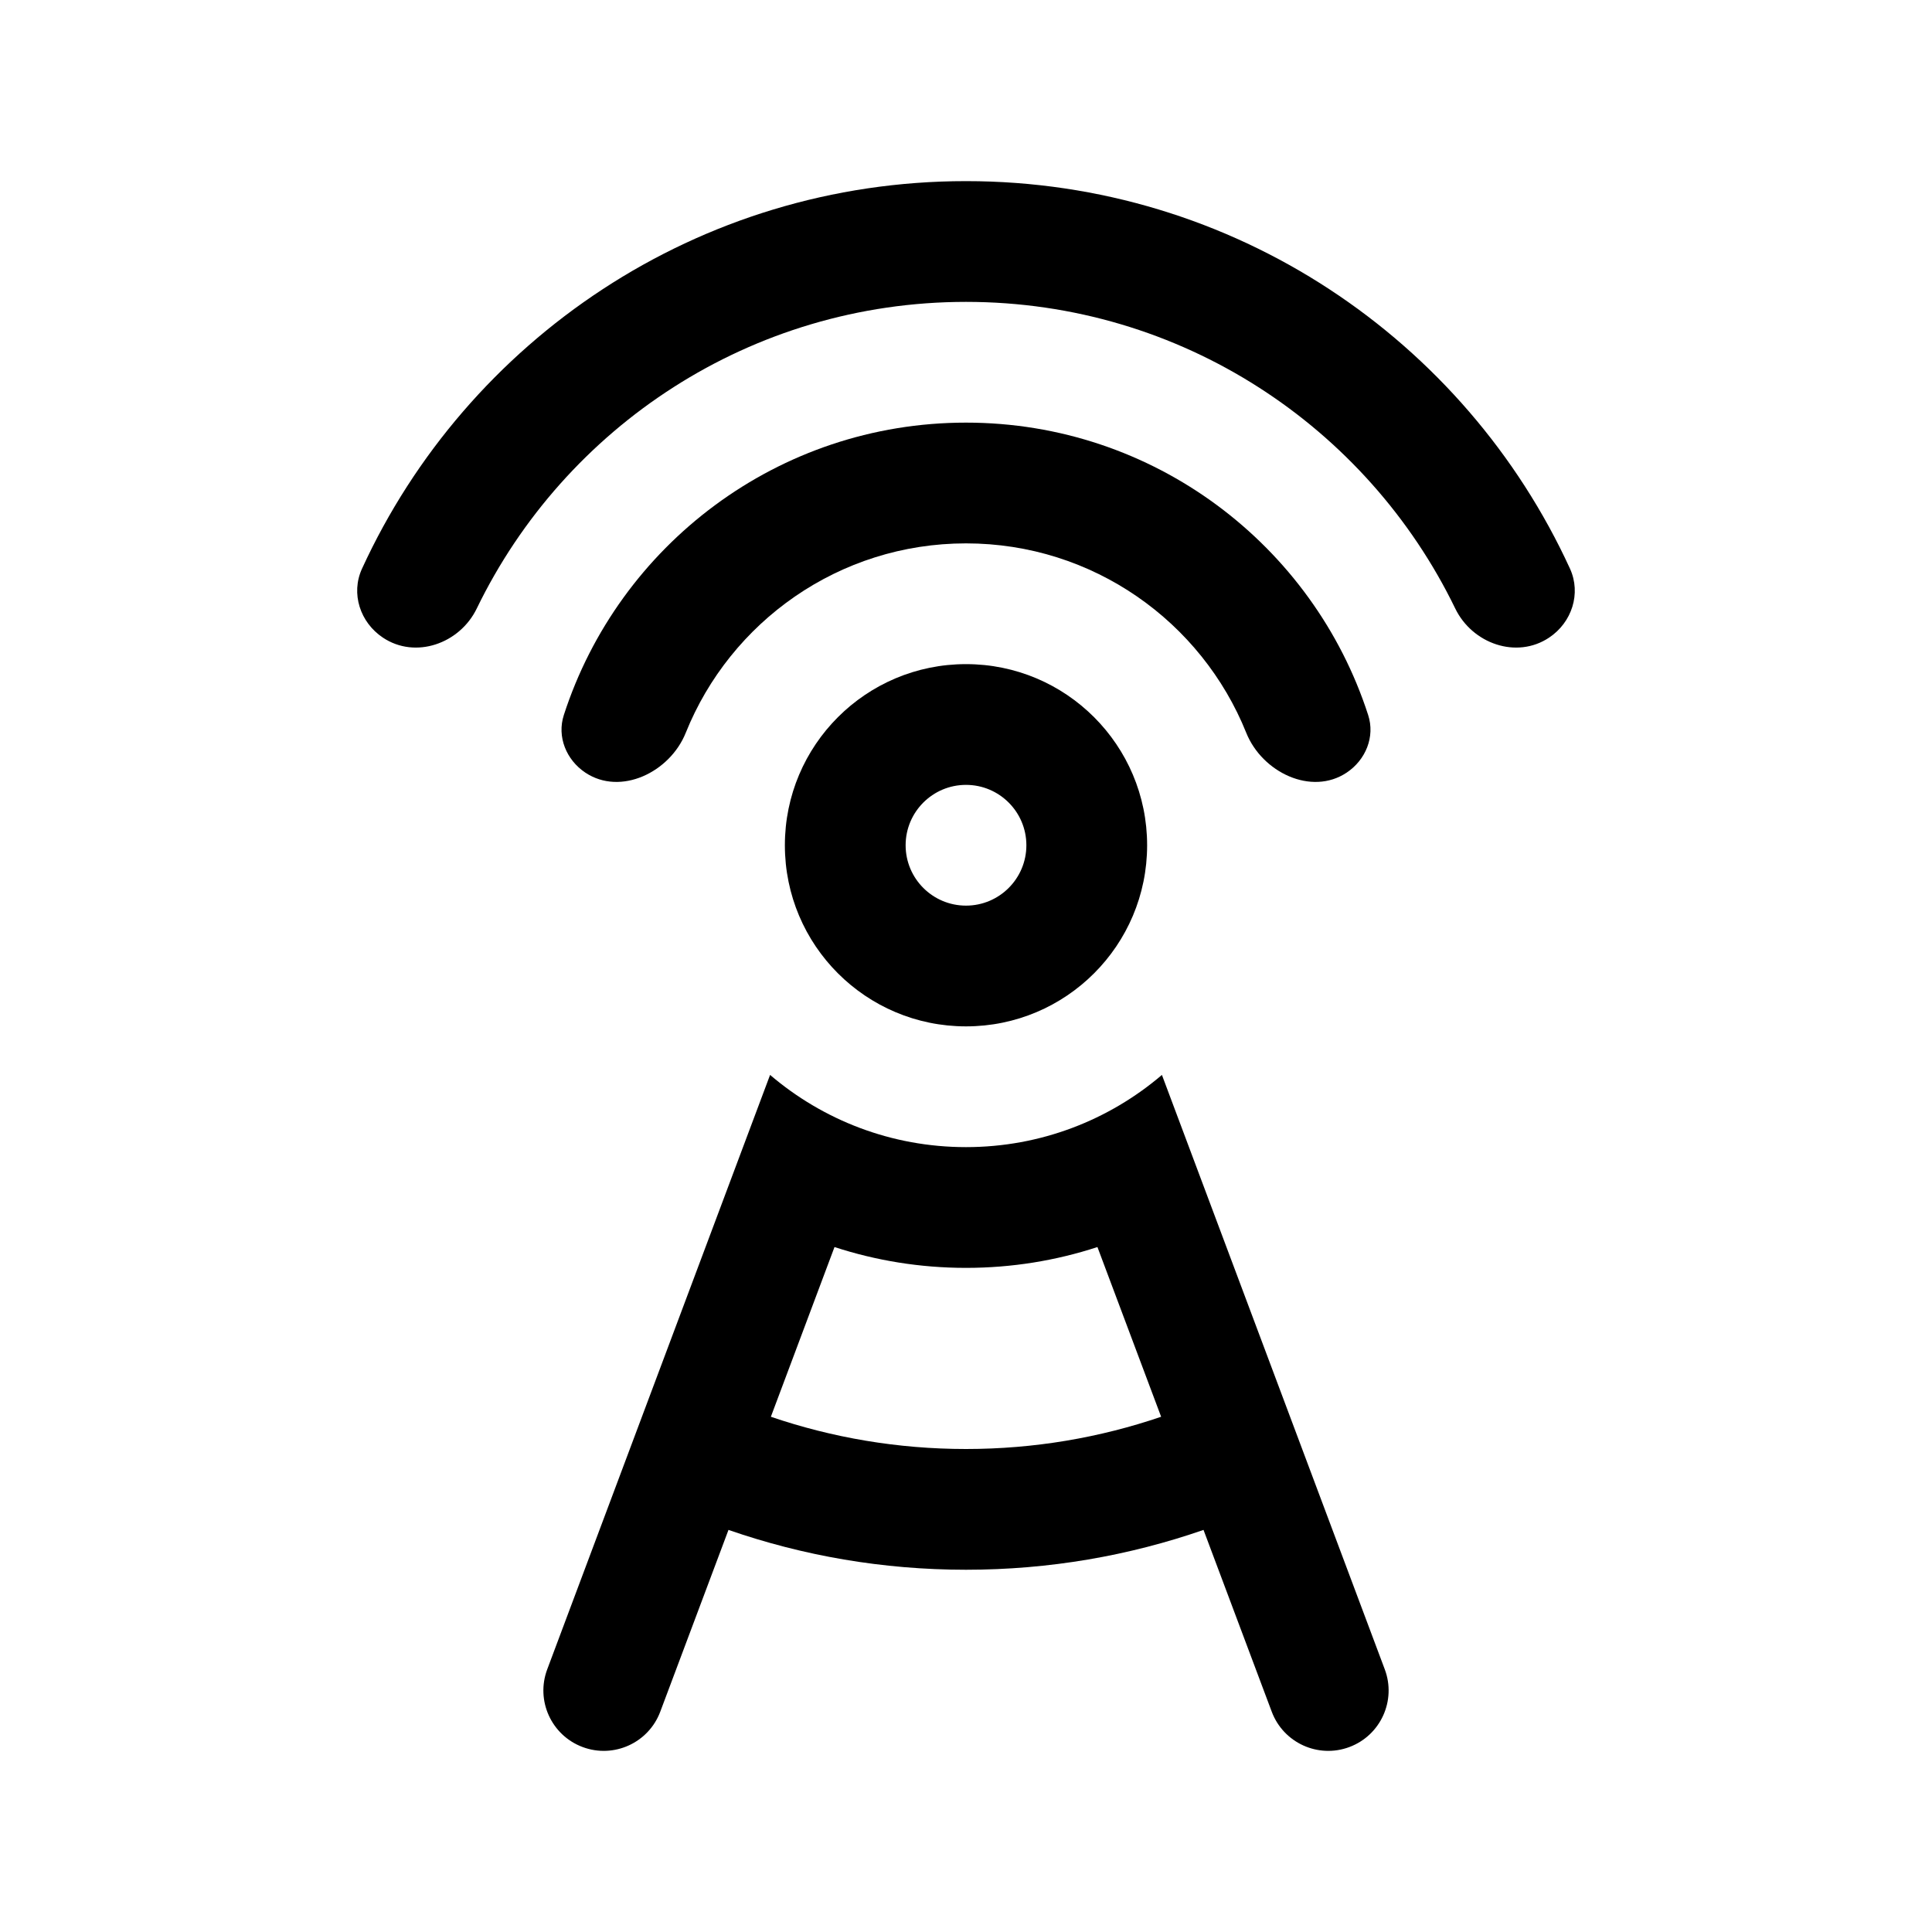 <svg xmlns="http://www.w3.org/2000/svg" width="32" height="32" fill="currentColor" fill-rule="evenodd" stroke-linejoin="round" stroke-miterlimit="1.414" aria-label="announcement" clip-rule="evenodd" preserveAspectRatio="xMidYMid meet" viewBox="0 0 32 32"><g><path d="M25.658 10.561C26.035 10.31 26.192 9.831 26.004 9.419C24.267 5.631 20.441 3 16 3C11.559 3 7.734 5.631 5.996 9.419C5.807 9.831 5.965 10.31 6.342 10.561C6.881 10.921 7.615 10.661 7.897 10.078C9.355 7.072 12.435 5 16 5C19.565 5 22.645 7.072 24.103 10.078C24.385 10.661 25.119 10.921 25.658 10.561Z"/><path d="M22.305 12.797C22.62 12.587 22.778 12.203 22.661 11.843C21.752 9.032 19.113 7 16 7C12.887 7 10.248 9.032 9.339 11.843C9.222 12.203 9.38 12.587 9.695 12.797C10.28 13.187 11.096 12.79 11.358 12.138C12.097 10.299 13.897 9 16 9C18.103 9 19.903 10.299 20.642 12.138C20.904 12.79 21.72 13.187 22.305 12.797Z"/><path fill-rule="evenodd" d="M16 15C16.552 15 17 14.552 17 14C17 13.448 16.552 13 16 13C15.448 13 15 13.448 15 14C15 14.552 15.448 15 16 15ZM16 17C17.657 17 19 15.657 19 14C19 12.343 17.657 11 16 11C14.343 11 13 12.343 13 14C13 15.657 14.343 17 16 17Z" clip-rule="evenodd"/><path fill-rule="evenodd" d="M19.245 17.804C18.371 18.55 17.238 19 16 19C14.762 19 13.629 18.55 12.755 17.804L9.064 27.649C8.87 28.166 9.132 28.742 9.649 28.936C10.166 29.13 10.742 28.868 10.936 28.351L12.066 25.34C13.298 25.768 14.622 26 16 26C17.378 26 18.702 25.768 19.934 25.34L21.064 28.351C21.258 28.868 21.834 29.13 22.351 28.936C22.868 28.742 23.13 28.166 22.936 27.649L19.245 17.804ZM12.768 23.466L13.822 20.655C14.508 20.879 15.24 21 16 21C16.76 21 17.492 20.879 18.177 20.655L19.232 23.466C18.218 23.812 17.131 24 16 24C14.869 24 13.782 23.812 12.768 23.466Z" clip-rule="evenodd"/></g></svg>